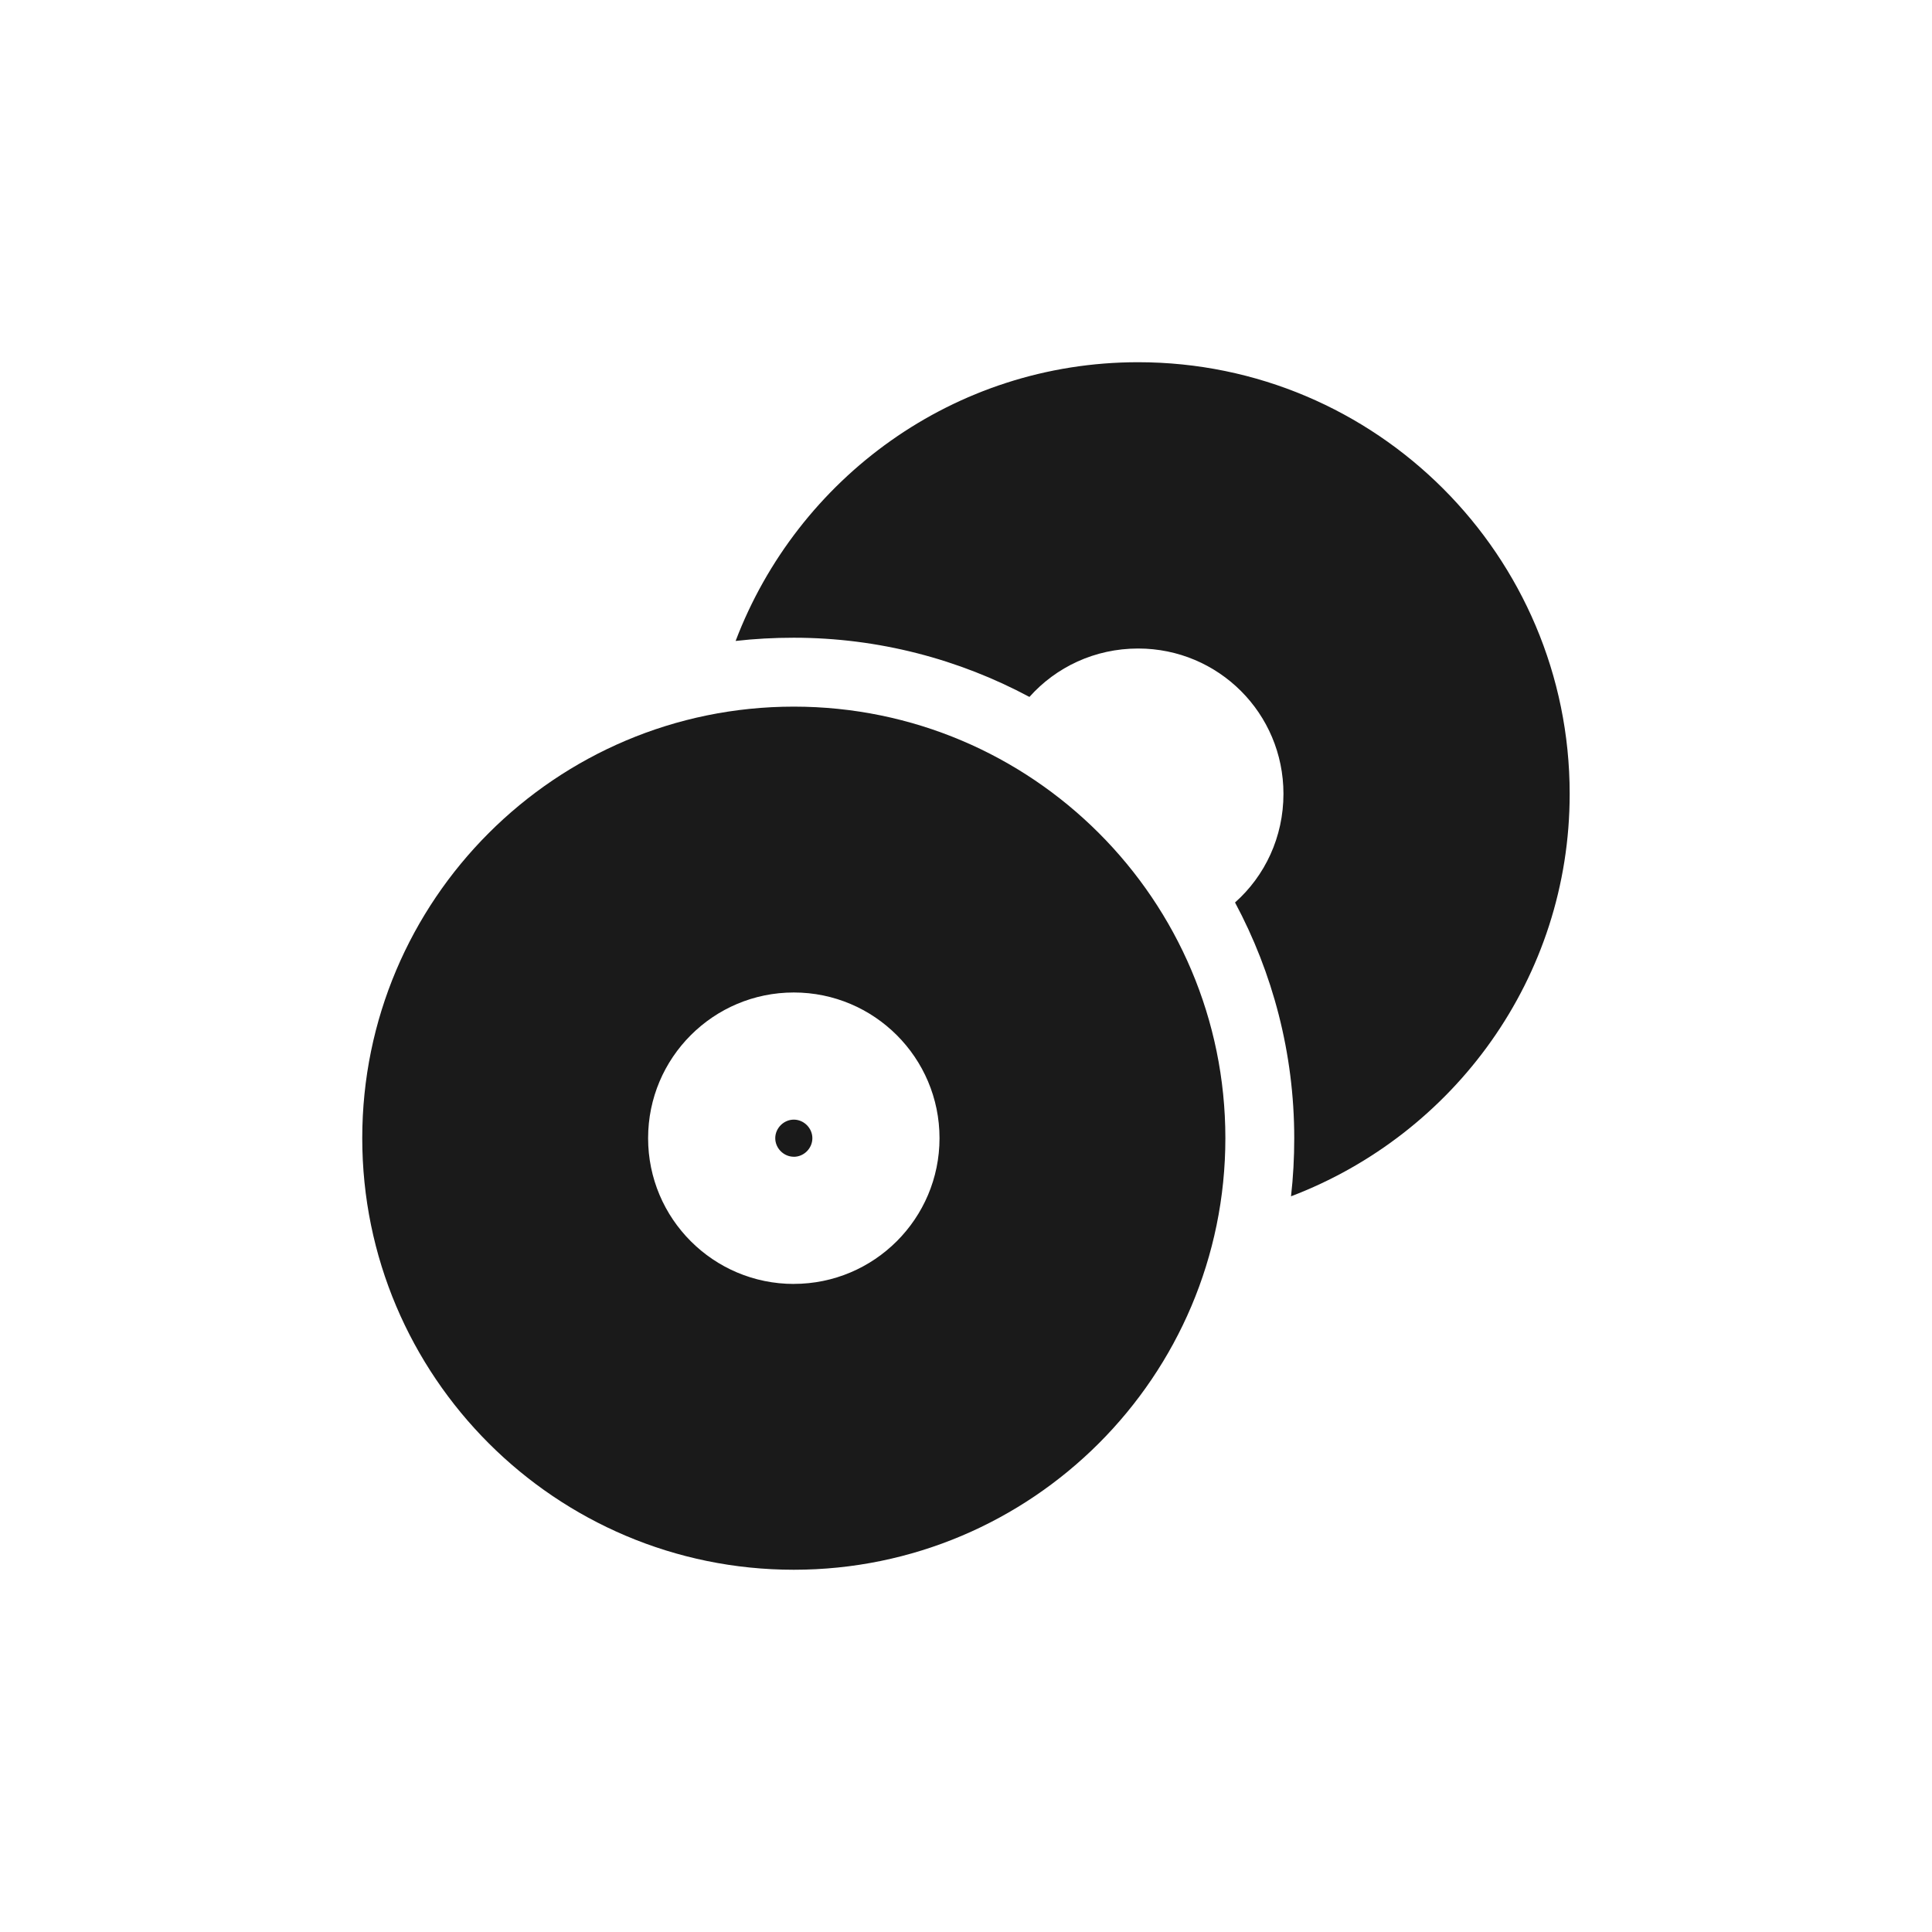 <?xml version="1.0" encoding="UTF-8" standalone="no"?>
<!-- Created with Inkscape (http://www.inkscape.org/) -->

<svg
   xmlns:dc="http://purl.org/dc/elements/1.1/"
   xmlns:cc="http://creativecommons.org/ns#"
   xmlns:rdf="http://www.w3.org/1999/02/22-rdf-syntax-ns#"
   xmlns:svg="http://www.w3.org/2000/svg"
   xmlns="http://www.w3.org/2000/svg"
   xmlns:sodipodi="http://sodipodi.sourceforge.net/DTD/sodipodi-0.dtd"
   xmlns:inkscape="http://www.inkscape.org/namespaces/inkscape"
   width="48"
   height="48"
   id="svg4062"
   version="1.1"
   inkscape:version="0.48+devel r12392"
   sodipodi:docname="tools-media-optical-copy.svg">
  <defs
     id="defs4064" />
  <sodipodi:namedview
     id="base"
     pagecolor="#ffffff"
     bordercolor="#666666"
     borderopacity="1.0"
     inkscape:pageopacity="0.0"
     inkscape:pageshadow="2"
     inkscape:zoom="4.0526057"
     inkscape:cx="33.148353"
     inkscape:cy="4.1897387"
     inkscape:document-units="px"
     inkscape:current-layer="layer1"
     showgrid="false"
     inkscape:window-width="1366"
     inkscape:window-height="716"
     inkscape:window-x="0"
     inkscape:window-y="28"
     inkscape:window-maximized="1" />
  <g
     inkscape:label="Capa 1"
     inkscape:groupmode="layer"
     id="layer1"
     transform="translate(0,-1004.362)">
    <path
       style="fill:#1a1a1a;fill-opacity:1;fill-rule:nonzero;stroke:none"
       d="m 19.722,1043.362 c -5.918,0 -10.722,-4.806 -10.722,-10.722 0,-5.917 4.804,-10.722 10.722,-10.722 5.916,0 10.722,4.805 10.722,10.722 C 30.444,1038.557 25.638,1043.362 19.722,1043.362 z m 0,-7.102 c 1.997,0 3.62,-1.622 3.62,-3.62 0,-1.999 -1.623,-3.62 -3.62,-3.62 -1.999,0 -3.62,1.621 -3.62,3.62 C 16.102,1034.639 17.723,1036.261 19.722,1036.261 z m 0,-3.159 c -0.25,0 -0.461,-0.21 -0.461,-0.461 0,-0.25 0.211,-0.461 0.461,-0.461 0.251,0 0.461,0.211 0.461,0.461 C 20.183,1032.892 19.973,1033.102 19.722,1033.102 Z"
       id="path40"
       inkscape:connector-curvature="0" />
    <path
       style="fill:#1a1a1a;fill-opacity:1;fill-rule:nonzero;stroke:none"
       d="m 32.075,1034.084 c 0.054,-0.47 0.08,-0.959 0.08,-1.444 0,-2.115 -0.538,-4.112 -1.471,-5.856 0.743,-0.66 1.203,-1.625 1.203,-2.7 0,-1.999 -1.613,-3.61 -3.61,-3.61 -1.076,0 -2.04,0.461 -2.701,1.203 -1.744,-0.933 -3.742,-1.471 -5.856,-1.471 -0.485,0 -0.973,0.026 -1.444,0.08 1.537,-4.04 5.423,-6.925 10,-6.925 5.916,0 10.722,4.805 10.722,10.722 C 39,1028.66 36.115,1032.547 32.075,1034.084 Z"
       id="path911"
       inkscape:connector-curvature="0"
       sodipodi:nodetypes="cscsscscssc" />
  </g>
</svg>
